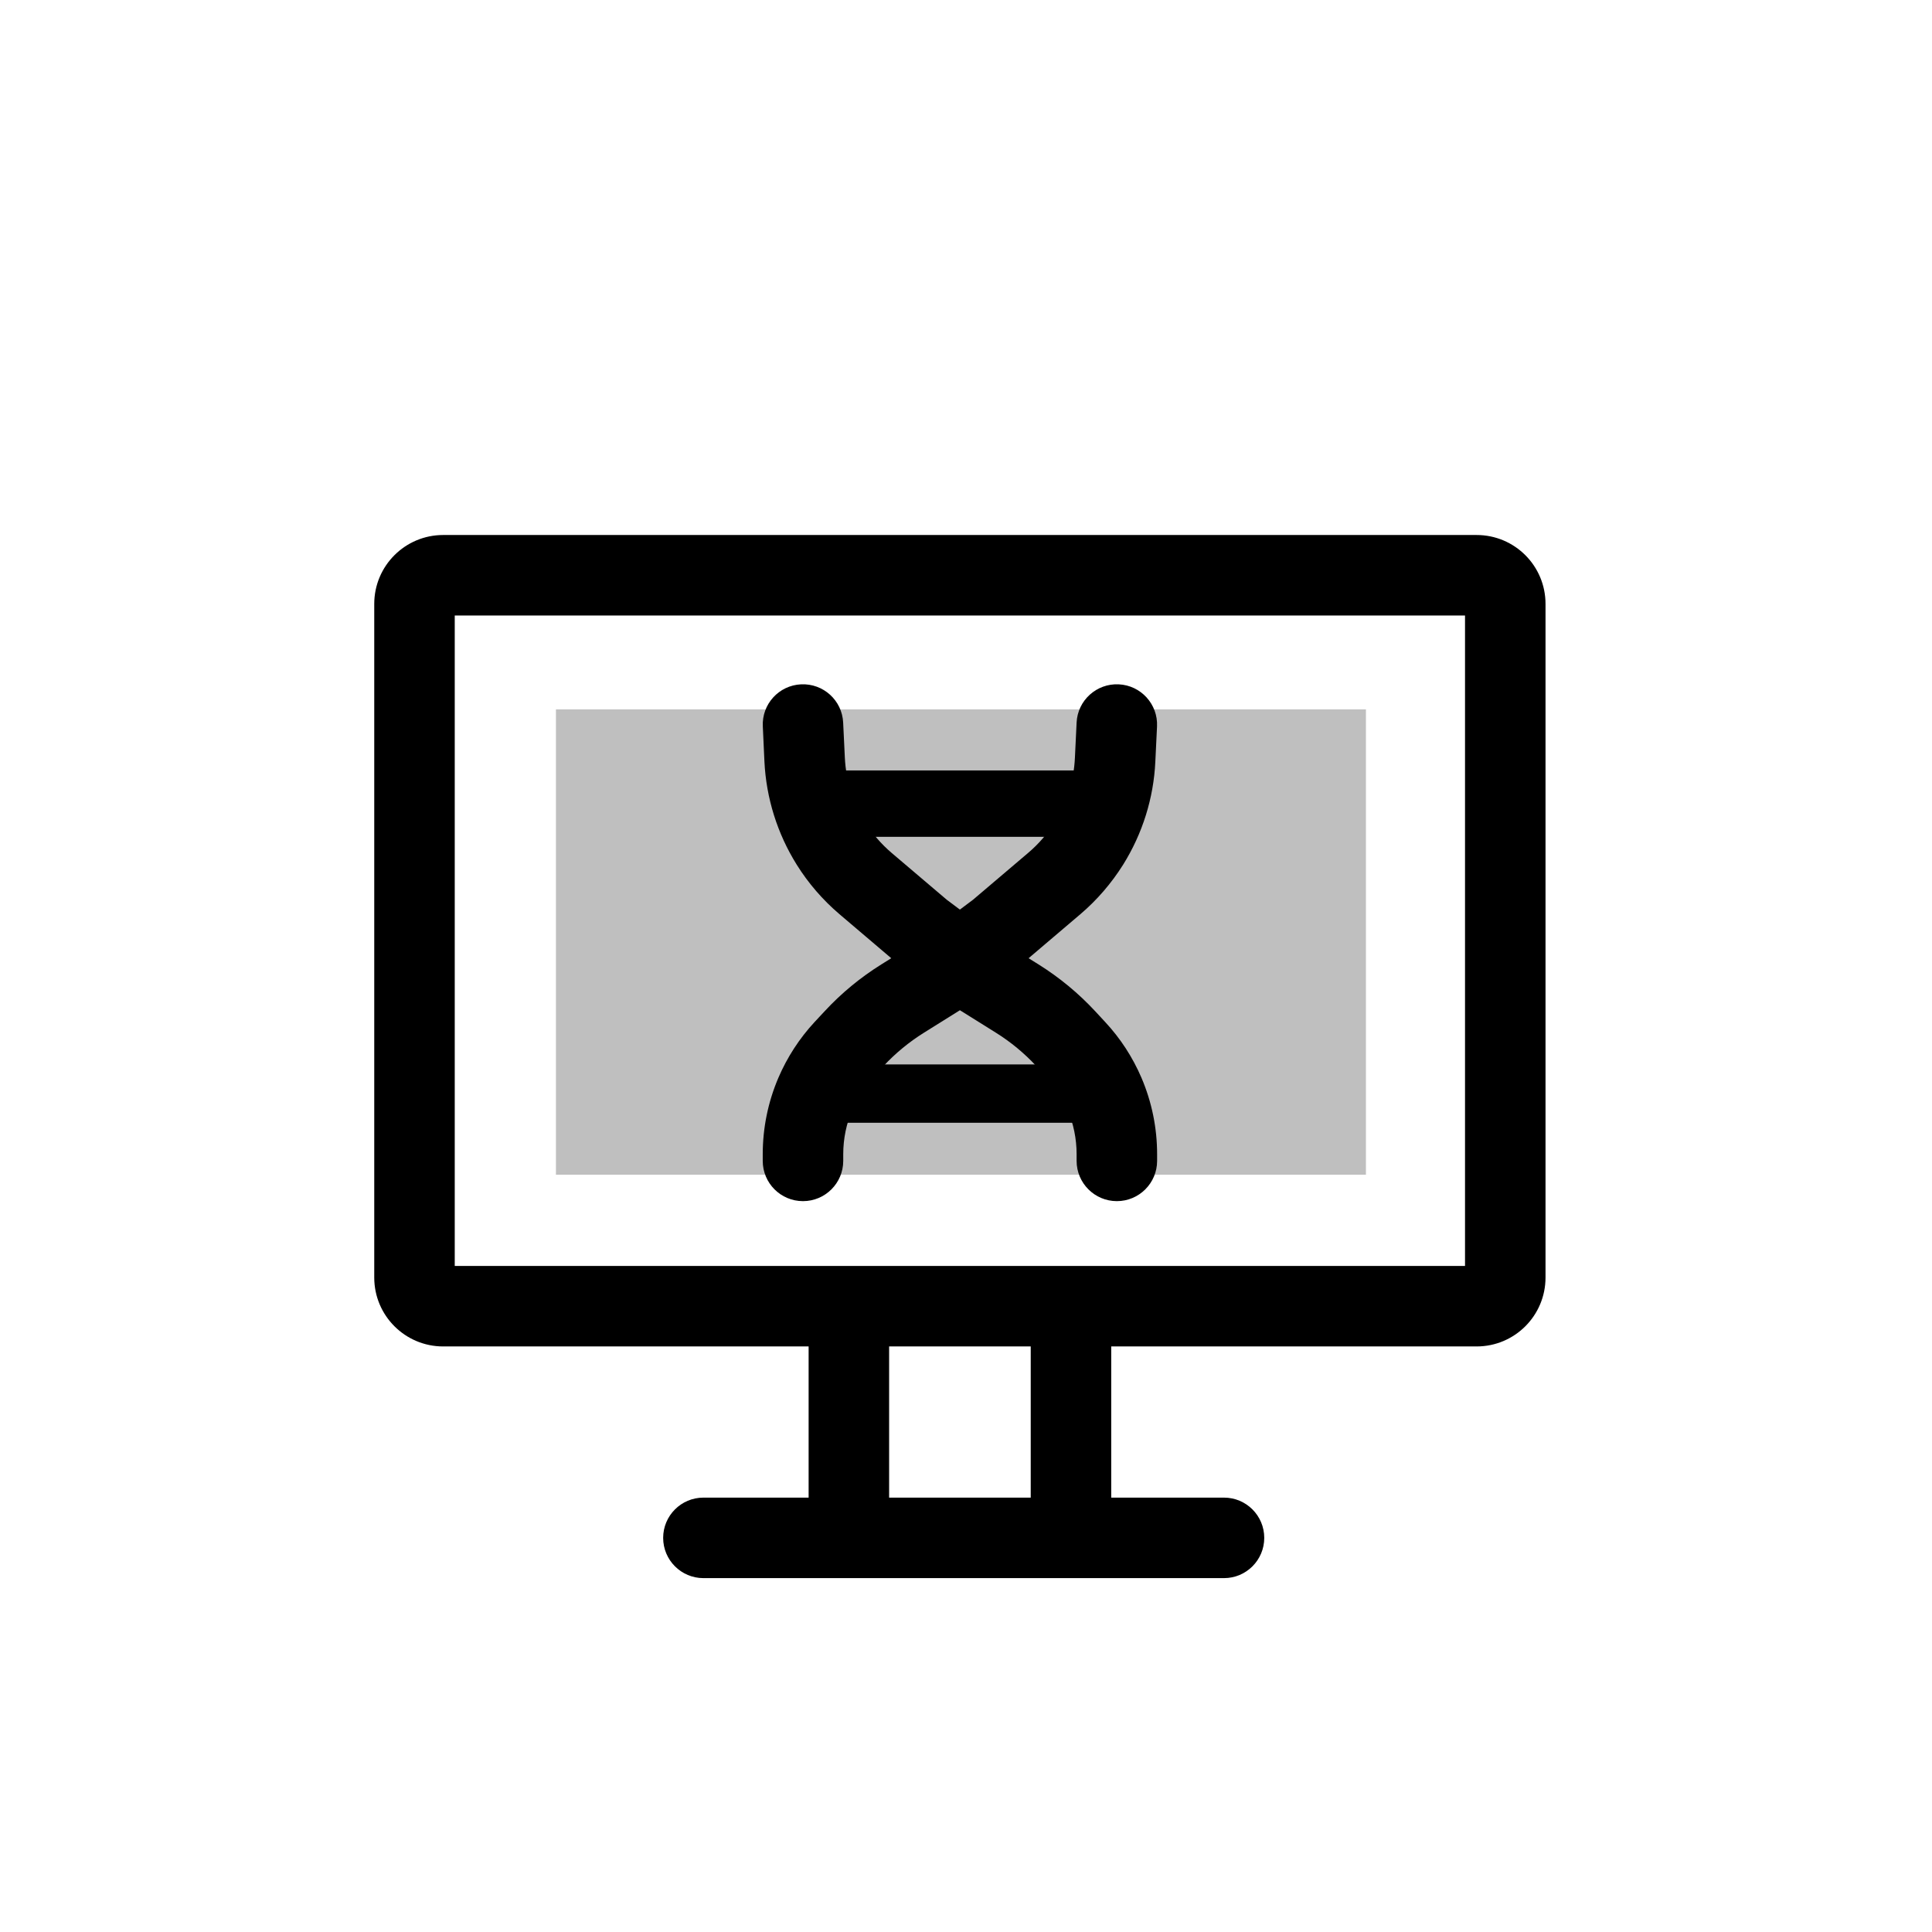 <svg width="24" height="24" viewBox="0 0 24 24" fill="none" xmlns="http://www.w3.org/2000/svg">
<rect x="6.906" y="8.812" width="10.062" height="5.781" fill="black" fill-opacity="0.25"/>
<path fill-rule="evenodd" clip-rule="evenodd" d="M8.238 19.104C8.238 18.828 8.462 18.604 8.738 18.604L15.205 18.604C15.481 18.604 15.705 18.828 15.705 19.104C15.705 19.38 15.481 19.604 15.205 19.604L8.738 19.604C8.462 19.604 8.238 19.38 8.238 19.104Z" fill="black"/>
<path fill-rule="evenodd" clip-rule="evenodd" d="M11.045 16.559L11.045 19.271L10.045 19.271L10.045 16.559L11.045 16.559Z" fill="black"/>
<path fill-rule="evenodd" clip-rule="evenodd" d="M13.804 16.559L13.804 19.271L12.804 19.271L12.804 16.559L13.804 16.559Z" fill="black"/>
<path fill-rule="evenodd" clip-rule="evenodd" d="M5.649 7.646V15.726H18.199V7.646H5.649ZM5.505 6.646C5.033 6.646 4.649 7.029 4.649 7.502V15.87C4.649 16.343 5.033 16.726 5.505 16.726H18.343C18.816 16.726 19.199 16.343 19.199 15.87V7.502C19.199 7.029 18.816 6.646 18.343 6.646H5.505Z" fill="black"/>
<path fill-rule="evenodd" clip-rule="evenodd" d="M13.897 8.501C14.173 8.514 14.386 8.748 14.373 9.024L14.352 9.46C14.331 9.914 14.193 10.355 13.952 10.741C13.807 10.972 13.628 11.18 13.42 11.357L12.712 11.959L11.922 12.551L11.477 12.829C11.293 12.944 11.124 13.083 10.976 13.242L10.852 13.377C10.742 13.495 10.653 13.632 10.589 13.781C10.514 13.957 10.475 14.146 10.475 14.338V14.421C10.475 14.697 10.251 14.921 9.975 14.921C9.698 14.921 9.475 14.697 9.475 14.421V14.338C9.475 14.011 9.541 13.688 9.67 13.387C9.779 13.133 9.931 12.899 10.119 12.696L10.244 12.562C10.451 12.338 10.688 12.143 10.947 11.981L11.356 11.726L12.087 11.177L12.772 10.595C12.902 10.485 13.014 10.355 13.104 10.211C13.254 9.971 13.34 9.696 13.353 9.413L13.374 8.976C13.387 8.7 13.622 8.488 13.897 8.501Z" fill="black"/>
<path fill-rule="evenodd" clip-rule="evenodd" d="M9.951 8.501C9.675 8.514 9.462 8.748 9.476 9.024L9.496 9.46C9.518 9.914 9.656 10.355 9.897 10.741C10.041 10.972 10.221 11.18 10.429 11.357L11.137 11.959L11.927 12.551L12.372 12.829C12.556 12.944 12.724 13.083 12.872 13.242L12.997 13.377C13.107 13.495 13.196 13.632 13.26 13.781C13.335 13.957 13.374 14.146 13.374 14.338V14.421C13.374 14.697 13.598 14.921 13.874 14.921C14.15 14.921 14.374 14.697 14.374 14.421V14.338C14.374 14.011 14.308 13.688 14.179 13.387C14.07 13.133 13.918 12.899 13.729 12.696L13.605 12.562C13.397 12.338 13.161 12.143 12.902 11.981L12.493 11.726L11.761 11.177L11.076 10.595C10.947 10.485 10.835 10.355 10.745 10.211C10.595 9.971 10.509 9.696 10.495 9.413L10.474 8.976C10.461 8.7 10.227 8.488 9.951 8.501Z" fill="black"/>
<path d="M10.125 13.225H13.724V13.945H10.125V13.225Z" fill="black"/>
<path d="M10.125 13.225H13.724V13.945H10.125V13.225Z" fill="black"/>
<path d="M9.868 9.571H13.981V10.393H9.868V9.571Z" fill="black"/>
<path d="M9.868 9.571H13.981V10.393H9.868V9.571Z" fill="black"/>
</svg>
